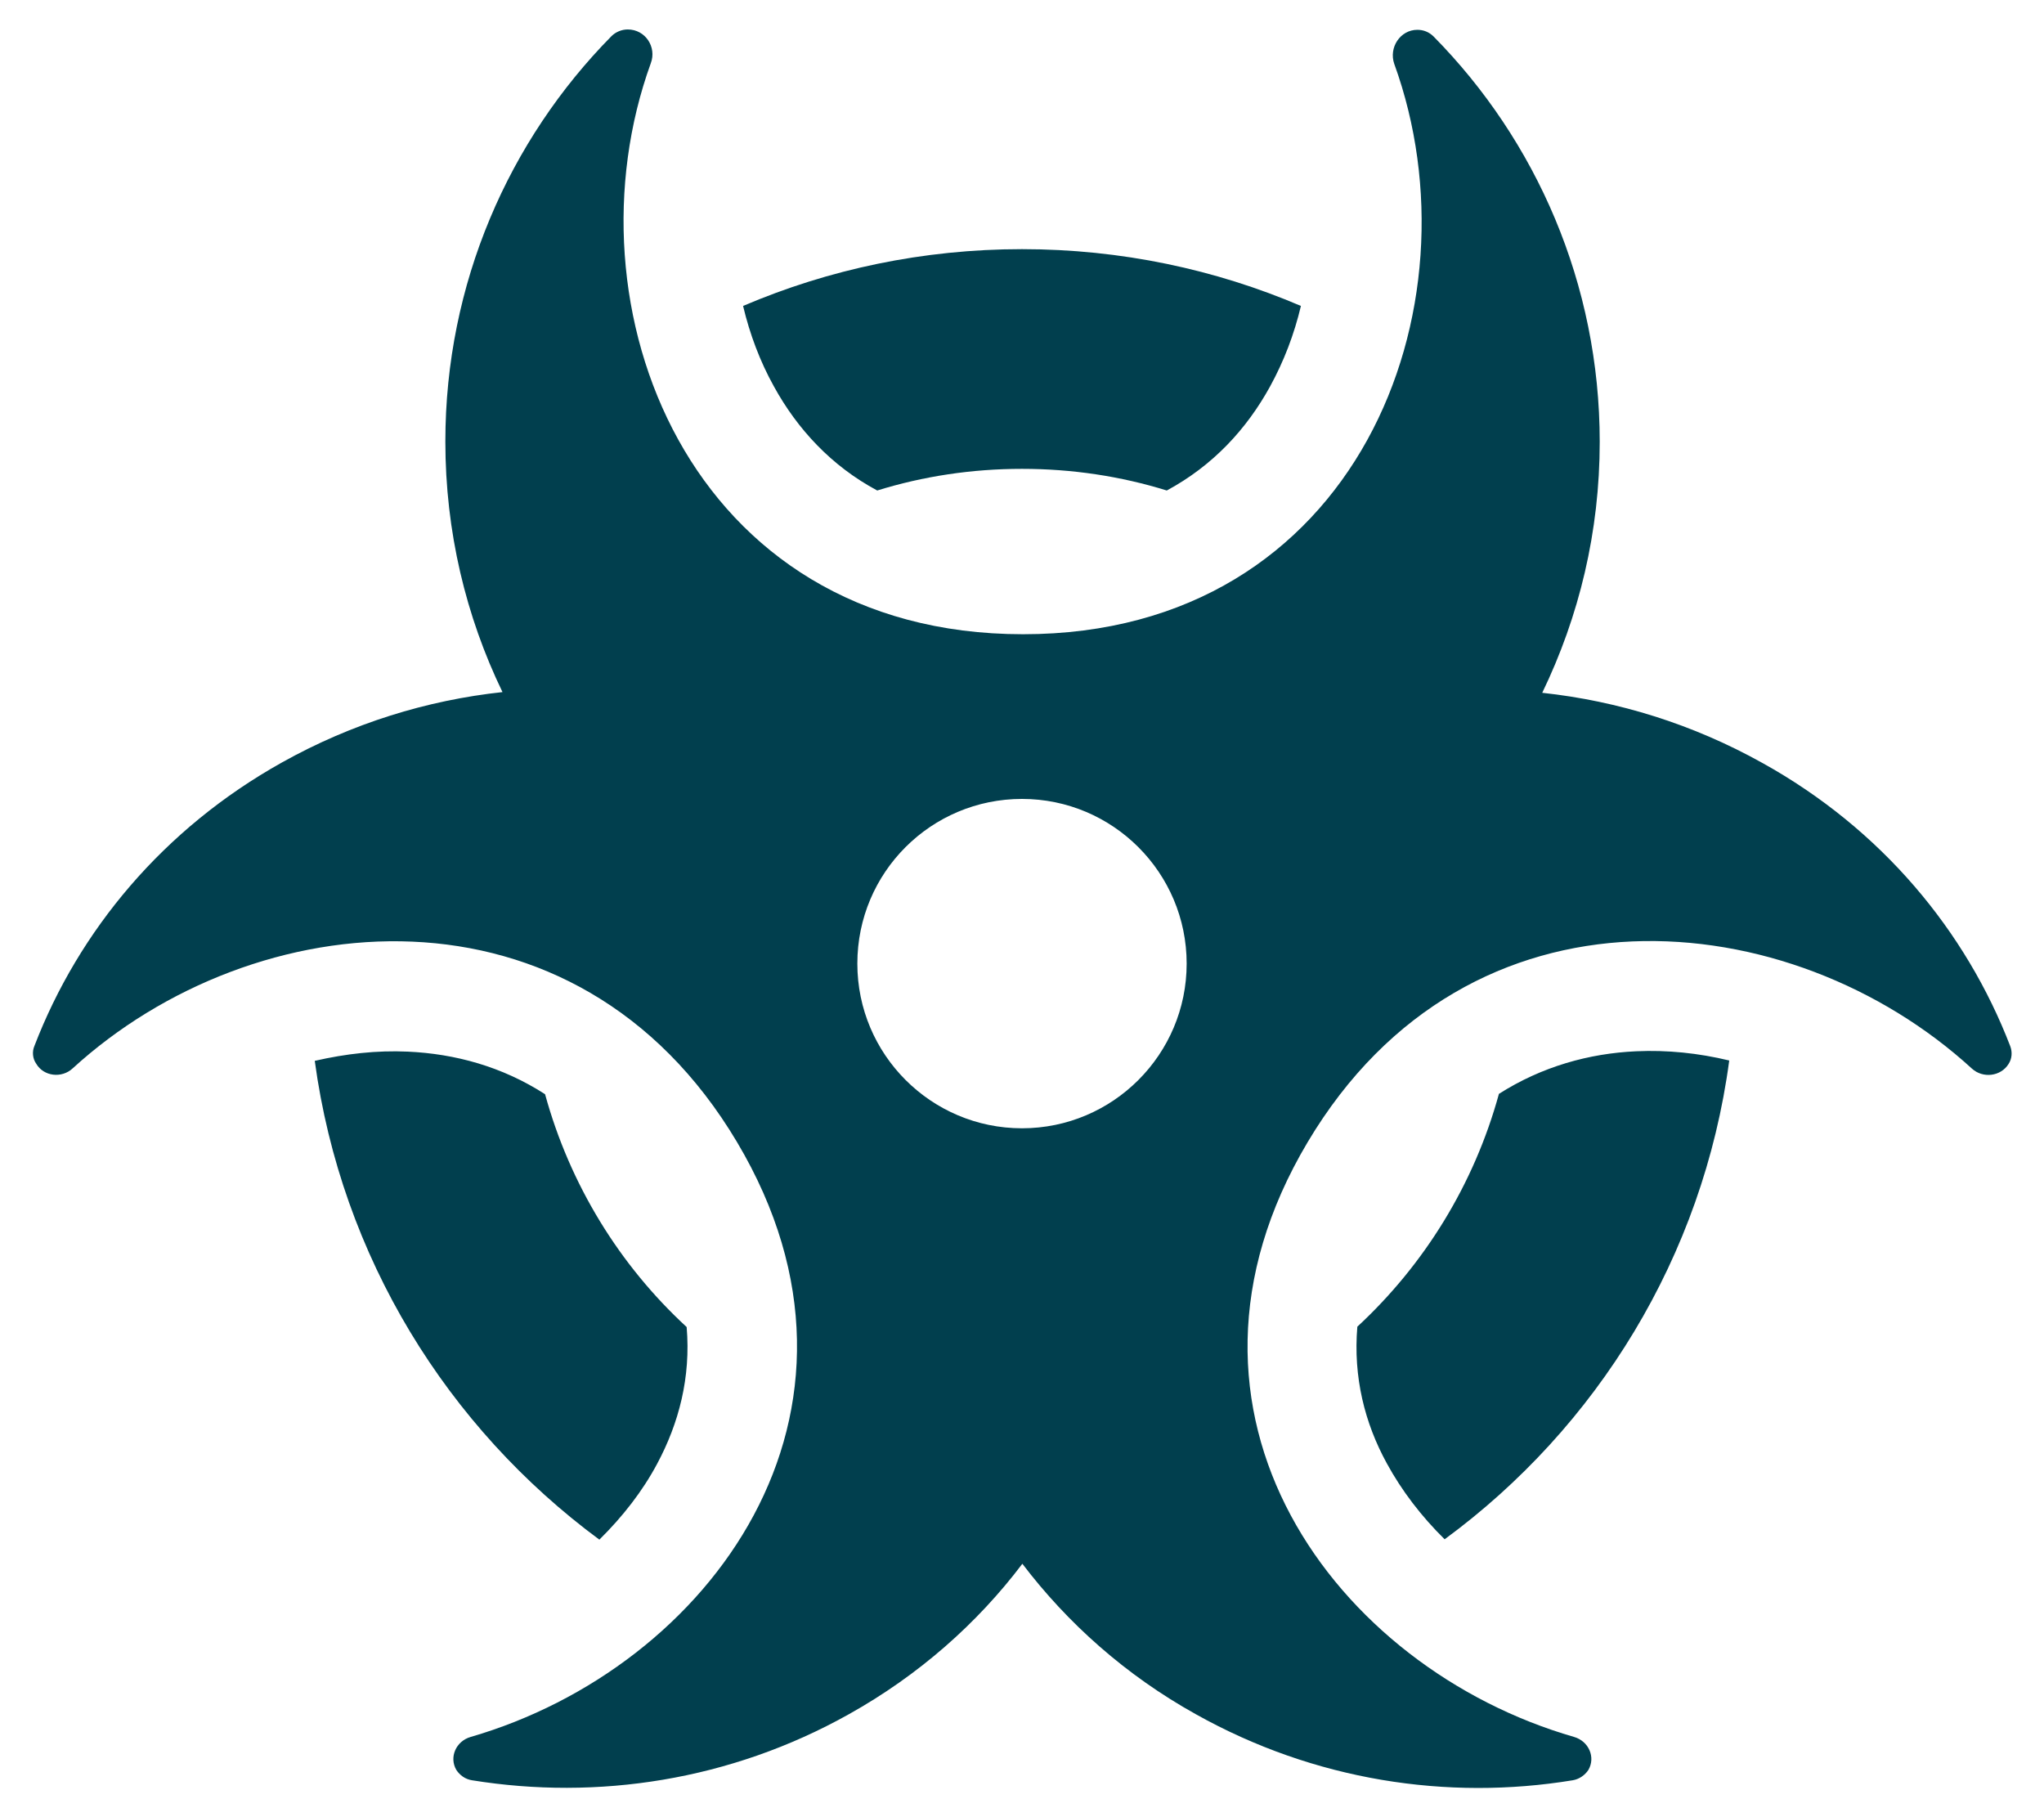 <?xml version="1.0" encoding="utf-8"?>
<!-- Generator: Adobe Illustrator 28.0.0, SVG Export Plug-In . SVG Version: 6.00 Build 0)  -->
<svg version="1.1" id="Слой_1" xmlns="http://www.w3.org/2000/svg" xmlns:xlink="http://www.w3.org/1999/xlink" x="0px" y="0px"
	 viewBox="0 0 576 512" style="enable-background:new 0 0 576 512;" xml:space="preserve">
<style type="text/css">
	.st0{fill:#013F4E;}
</style>
<path class="st0" d="M176.9,8.3c-1.7,0-3.4,0.7-4.6,1.9c-28.9,29.3-46.8,69.7-46.8,114.2c0,25.4,5.8,49.3,16.1,70.6
	c-21.3,2.3-42.4,8.8-62.1,19.8C46,233.5,22.2,262.2,9.7,294.7c-0.7,1.6-0.5,3.6,0.5,5c2.1,3.6,7.2,4.2,10.3,1.3
	c51-46.6,141.8-55.5,187.2,20.8s-7.8,148.1-75.1,167.6c-4.1,1.2-6.1,5.7-4,9.3c1,1.5,2.5,2.6,4.4,2.9c35.3,5.7,72.8,0.1,106.2-18.6
	c19.7-11,36.2-25.6,48.9-42.4c12.7,16.7,29.1,31.4,48.9,42.4c33.4,18.7,70.9,24.4,106.2,18.6c1.8-0.3,3.4-1.4,4.4-2.9
	c2.1-3.6,0.1-8.1-4-9.3c-67.3-19.4-120.6-91.2-75.1-167.6s136.1-67.5,187.2-20.7c3.1,2.8,8.1,2.2,10.3-1.3c1-1.5,1.1-3.4,0.5-5
	c-12.5-32.5-36.3-61.2-69.8-79.8c-19.7-11-40.8-17.5-62.1-19.8c10.4-21.5,16.2-45.4,16.2-70.7c0-44.5-17.9-84.9-46.8-114.2
	c-1.3-1.3-2.9-1.9-4.6-1.9c-4.8,0-8.1,5-6.5,9.6c24.8,68.3-10.2,160.7-104.6,160.7S158.6,86.2,183.4,17.8
	C185.1,13.3,181.9,8.3,176.9,8.3z M241.6,271.5c0-25.7,20.8-46.4,46.4-46.4s46.4,20.8,46.4,46.4s-20.8,46.4-46.4,46.4
	S241.6,297.1,241.6,271.5z M185.2,412.4c6.1-11.4,9.5-24.3,8.3-38.5c-18.9-17.4-32.9-40.1-39.9-65.6c-12.1-7.8-25.4-11.4-38.7-12
	c-8.7-0.4-17.5,0.6-26.2,2.6c7.5,55.3,37.4,103.3,80.2,134.9C175.5,427.3,181.1,420.1,185.2,412.4z M288,70.2
	c-27.9,0-54.5,5.7-78.6,16c1.9,8,4.8,15.7,8.7,22.7c6.6,12,16.2,22.4,29.1,29.3c12.9-4,26.6-6.1,40.8-6.1c14.2,0,27.9,2.1,40.8,6.1
	c13-7,22.5-17.3,29.1-29.3c3.9-7.1,6.8-14.7,8.7-22.7C342.5,75.9,315.9,70.2,288,70.2z M422.4,308.2c-7,25.5-21,48.1-39.9,65.6
	c-1.2,14.2,2.1,27.2,8.3,38.5c4.2,7.7,9.7,14.9,16.3,21.4c42.9-31.5,72.8-79.6,80.2-134.9c-8.7-2.1-17.5-3-26.2-2.6
	C447.8,296.8,434.5,300.5,422.4,308.2z"/>
</svg>
